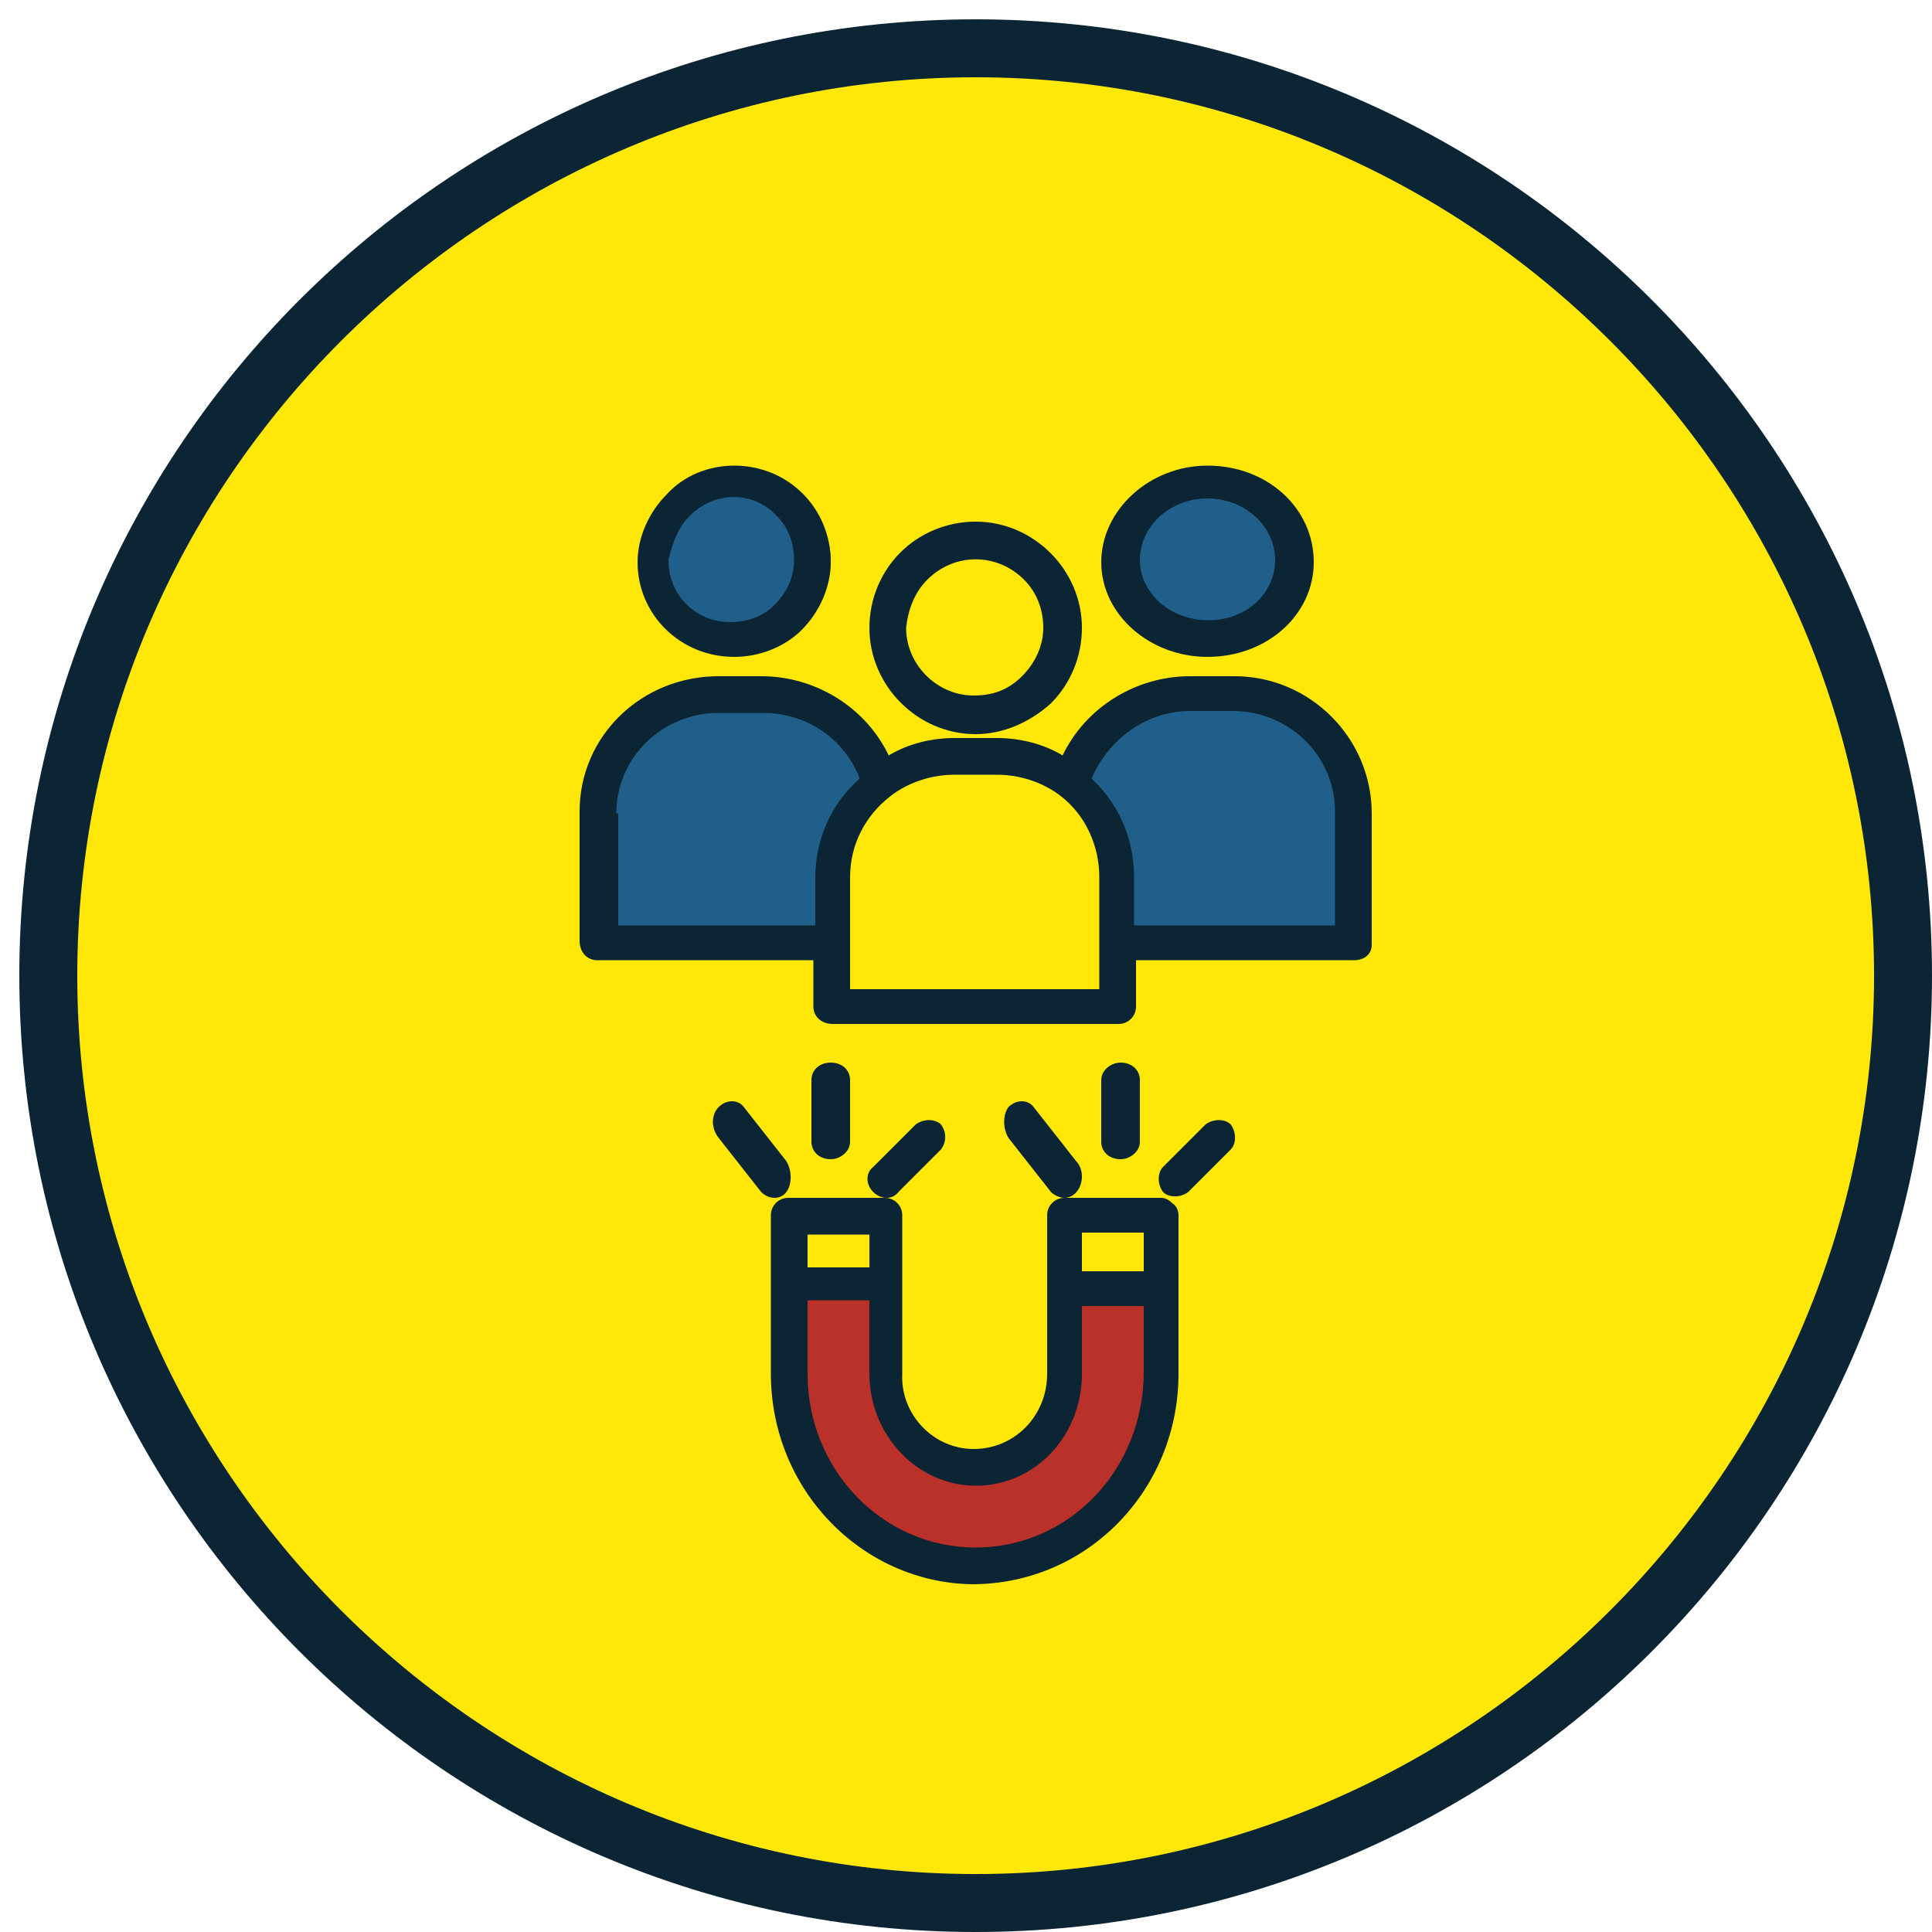 <?xml version="1.0" encoding="utf-8"?>
<!-- Generator: Adobe Illustrator 25.0.0, SVG Export Plug-In . SVG Version: 6.00 Build 0)  -->
<svg version="1.1" id="Layer_1" xmlns="http://www.w3.org/2000/svg" xmlns:xlink="http://www.w3.org/1999/xlink" x="0px" y="0px"
	 viewBox="0 0 100 100" style="enable-background:new 0 0 100 100;" xml:space="preserve">
<style type="text/css">
	.st0{fill:none;}
	.st1{fill-rule:evenodd;clip-rule:evenodd;fill:#FFE808;}
	.st2{fill:#0C2534;}
	.st3{fill-rule:evenodd;clip-rule:evenodd;fill:#205F89;}
	.st4{fill-rule:evenodd;clip-rule:evenodd;fill:#B93128;}
	.st5{fill-rule:evenodd;clip-rule:evenodd;fill:#0C2534;}
</style>
<g>
	<rect y="0" class="st0" width="100" height="100"/>
</g>
<g transform="translate(-92 -121)">
	<g>
		<path class="st1" d="M190.5,171.5c0,26.5-21.5,48-48,48s-48-21.5-48-48s21.5-48,48-48S190.5,145,190.5,171.5z"/>
		<path class="st2" d="M142.5,221c-27.3,0-49.5-22.2-49.5-49.5c0-27.3,22.2-49.5,49.5-49.5c27.3,0,49.5,22.2,49.5,49.5
			C192,198.8,169.8,221,142.5,221z M142.5,125c-25.6,0-46.5,20.9-46.5,46.5c0,25.6,20.9,46.5,46.5,46.5c25.6,0,46.5-20.9,46.5-46.5
			C189,145.9,168.1,125,142.5,125z"/>
	</g>
	<g>
		<path class="st3" d="M162,163.3v6.7h-12.5v-3.5c0-1.9-0.9-3.7-2.5-4.9l0,0c0.8-2.7,3.4-4.6,6.3-4.6h2.2
			C159.1,157,162,159.8,162,163.3C162,163.2,162,163.2,162,163.3z"/>
	</g>
	<g>
		<path class="st3" d="M159,150L159,150c0,2.2-2,4-4.4,4h-0.1c-2.5,0-4.5-1.8-4.5-4v0c0-2.2,2-4,4.5-4C157,146,159,147.8,159,150z"
			/>
	</g>
	<g>
		<path class="st1" d="M152,184l0,4l-5,0l0-4L152,184z"/>
	</g>
	<g>
		<path class="st4" d="M152,188.3v4.2c0,5.3-4.5,9.5-10,9.5h0c-5.5,0-10-4.2-10-9.5c0,0,0,0,0,0l0-4.5l5.2,0l0,4.5
			c0,2.5,2.2,4.6,4.8,4.6s4.8-2.1,4.8-4.6l0-4.2H152z"/>
	</g>
	<g>
		<path class="st1" d="M150,169.7v3.3h-15v-6.8c0-3.4,2.9-6.2,6.4-6.2h2.2c3.5,0,6.4,2.8,6.4,6.2L150,169.7L150,169.7z"/>
	</g>
	<g>
		<path class="st1" d="M138,184v4l-6,0l0-4L138,184z"/>
	</g>
	<g>
		<path class="st3" d="M137,161.5L137,161.5c-1.4,1.2-2.3,3.1-2.3,5v3.5H123v-6.8c0-3.4,2.7-6.2,6-6.2h2.1
			C133.8,157,136.2,158.9,137,161.5z"/>
	</g>
	<g>
		<path class="st3" d="M135,150c0,1.1-0.5,2.1-1.3,2.8c-0.8,0.8-2,1.2-3.2,1.2c-2.5,0-4.5-1.8-4.5-4c0-2.2,2-4,4.5-4h0
			C133,146,135,147.8,135,150z"/>
	</g>
	<g>
		<path class="st5" d="M154.5,155L154.5,155c3.1,0,5.5-2.2,5.5-4.9v0v0c0-2.8-2.4-5-5.5-5c0,0,0,0,0,0c-3,0-5.5,2.3-5.5,5
			C149,152.8,151.5,155,154.5,155L154.5,155z M154.5,146.8c1.9,0,3.5,1.4,3.5,3.2v0v0c0,1.7-1.5,3.1-3.4,3.1c0,0,0,0,0,0h-0.1
			c-1.9,0-3.5-1.4-3.5-3.1c0,0,0,0,0,0C151,148.2,152.6,146.8,154.5,146.8z"/>
	</g>
	<g>
		<path class="st5" d="M122.9,170.7h11.2v2.4c0,0.5,0.4,0.9,1,0.9h14.8c0.5,0,0.9-0.4,0.9-0.9c0,0,0,0,0,0v-2.4h11.3
			c0.5,0,0.9-0.3,0.9-0.8c0,0,0,0,0-0.1v-6.7c0-3.9-3.2-7.1-7.1-7.1c0,0,0,0-0.1,0h-2.2c-2.8,0-5.4,1.6-6.6,4.1
			c-1-0.6-2.2-0.9-3.4-0.9h-2.2c-1.2,0-2.4,0.3-3.4,0.9c-1.2-2.5-3.8-4.1-6.6-4.1h-2.2c-4,0-7.2,3.1-7.2,7v0v6.7
			C122,170.3,122.4,170.7,122.9,170.7C122.9,170.7,122.9,170.7,122.9,170.7z M153.6,157.8h2.2c2.9,0,5.3,2.3,5.3,5.2v0.1v5.8h-10.4
			v-2.5c0-2-0.8-3.8-2.2-5.1C149.4,159.2,151.4,157.8,153.6,157.8z M138.1,162.2c0.9-0.7,2.1-1.1,3.3-1.1h2.2c1.2,0,2.4,0.4,3.3,1.1
			c1.3,1,2,2.6,2,4.2v5.8H136v-5.8C136,164.7,136.8,163.2,138.1,162.2z M123.9,163.1c0-2.9,2.4-5.2,5.3-5.2h0.1h2.2
			c2.2,0,4.2,1.3,5,3.4c-1.5,1.3-2.3,3.2-2.3,5.1v2.5h-10.2V163.1z"/>
	</g>
	<g>
		<path class="st5" d="M130,155c1.3,0,2.6-0.5,3.5-1.4c0.9-0.9,1.5-2.2,1.5-3.5c0,0,0,0,0,0c0-2.8-2.2-5-5-5c-1.3,0-2.6,0.5-3.5,1.5
			c-0.9,0.9-1.5,2.2-1.5,3.5C125,152.8,127.2,155,130,155z M127.7,147.7c1.3-1.3,3.3-1.3,4.5,0c0.6,0.6,0.9,1.4,0.9,2.3
			c0,0.9-0.4,1.7-1,2.3c-0.6,0.6-1.4,0.9-2.3,0.9c-1.8,0-3.2-1.4-3.2-3.2c0,0,0,0,0,0C126.8,149.1,127.1,148.3,127.7,147.7z"/>
	</g>
	<g>
		<path class="st5" d="M153,192.1l0-8.2c0-0.2-0.1-0.5-0.3-0.6c-0.2-0.2-0.4-0.3-0.6-0.3h-5c-0.5,0-0.9,0.4-0.9,0.9l0,8.2
			c0,2.2-1.7,3.9-3.8,3.9c-2.1,0-3.8-1.8-3.7-3.9l0-8.2c0-0.5-0.4-0.9-0.9-0.9l-5,0c-0.5,0-0.9,0.4-0.9,0.9l0,8.2
			c0,6,4.7,10.8,10.4,10.9h0h0C148.3,203,153,198.1,153,192.1z M148,184.8h3.2v2l-3.2,0V184.8z M133.8,184.9l3.2,0v1.7l-3.2,0V184.9
			z M142.5,201.1L142.5,201.1c-4.8,0-8.7-4-8.7-9c0,0,0,0,0,0l0-3.8h3.2l0,3.8c0,3.2,2.5,5.8,5.5,5.8c3.1,0,5.5-2.6,5.5-5.8l0-3.5
			l3.2,0v3.4C151.2,197.1,147.3,201.1,142.5,201.1z"/>
	</g>
	<g>
		<path class="st5" d="M135,181c0.5,0,1-0.4,1-0.9l0-3.2c0-0.5-0.4-0.9-1-0.9c-0.6,0-1,0.4-1,0.9v0l0,3.2
			C134,180.6,134.4,181,135,181z"/>
	</g>
	<g>
		<path class="st5" d="M138.5,182.7l2.2-2.2c0.3-0.4,0.3-0.9,0-1.3c-0.3-0.3-0.9-0.3-1.3,0l-2.2,2.2c-0.4,0.3-0.4,0.9,0,1.3
			C137.6,183.1,138.2,183.1,138.5,182.7C138.5,182.7,138.5,182.7,138.5,182.7z"/>
	</g>
	<g>
		<path class="st5" d="M132.7,182.7c0.3-0.4,0.3-1.1,0-1.6l-2.2-2.8c-0.3-0.4-0.9-0.4-1.3,0c-0.4,0.4-0.4,1.1,0,1.6l0,0l2.2,2.8
			C131.8,183.1,132.4,183.1,132.7,182.7z"/>
	</g>
	<g>
		<path class="st5" d="M150,181c0.5,0,1-0.4,1-0.9v0v-3.2c0-0.5-0.4-0.9-1-0.9c0,0,0,0,0,0c-0.5,0-1,0.4-1,0.9v0v3.2
			C149,180.6,149.4,181,150,181C150,181,150,181,150,181z"/>
	</g>
	<g>
		<path class="st5" d="M155.7,180.5c0.3-0.3,0.3-0.9,0-1.3c-0.3-0.3-0.9-0.3-1.3,0l-2.2,2.2c-0.3,0.3-0.3,0.9,0,1.3
			c0.3,0.3,0.9,0.3,1.3,0L155.7,180.5z"/>
	</g>
	<g>
		<path class="st5" d="M147.1,183c0.5,0,0.9-0.5,0.9-1.1c0-0.3-0.1-0.6-0.3-0.8l-2.2-2.8c-0.3-0.4-0.9-0.4-1.3,0
			c-0.3,0.4-0.3,1.1,0,1.6l2.2,2.8C146.6,182.9,146.9,183,147.1,183z"/>
	</g>
	<g>
		<path class="st1" d="M147,153.5c0,1.2-0.5,2.3-1.3,3.2c-0.8,0.8-2,1.3-3.2,1.3c-2.5,0-4.5-2-4.5-4.5c0-2.5,2-4.5,4.5-4.5h0
			C145,149,147,151,147,153.5z"/>
	</g>
	<g>
		<path class="st5" d="M142.5,159c1.4,0,2.8-0.6,3.9-1.6c1-1,1.6-2.4,1.6-3.9c0,0,0,0,0,0c0-3-2.5-5.5-5.5-5.5
			c-1.5,0-2.9,0.6-3.9,1.6c-1,1-1.6,2.4-1.6,3.9C137,156.5,139.5,159,142.5,159z M140,151c1.4-1.4,3.6-1.4,5,0c0.7,0.7,1,1.6,1,2.5
			c0,0.9-0.4,1.8-1.1,2.5c-0.7,0.7-1.5,1-2.5,1c-1.9,0-3.5-1.6-3.5-3.5c0,0,0,0,0,0C139,152.6,139.3,151.7,140,151z"/>
	</g>
</g>
</svg>
